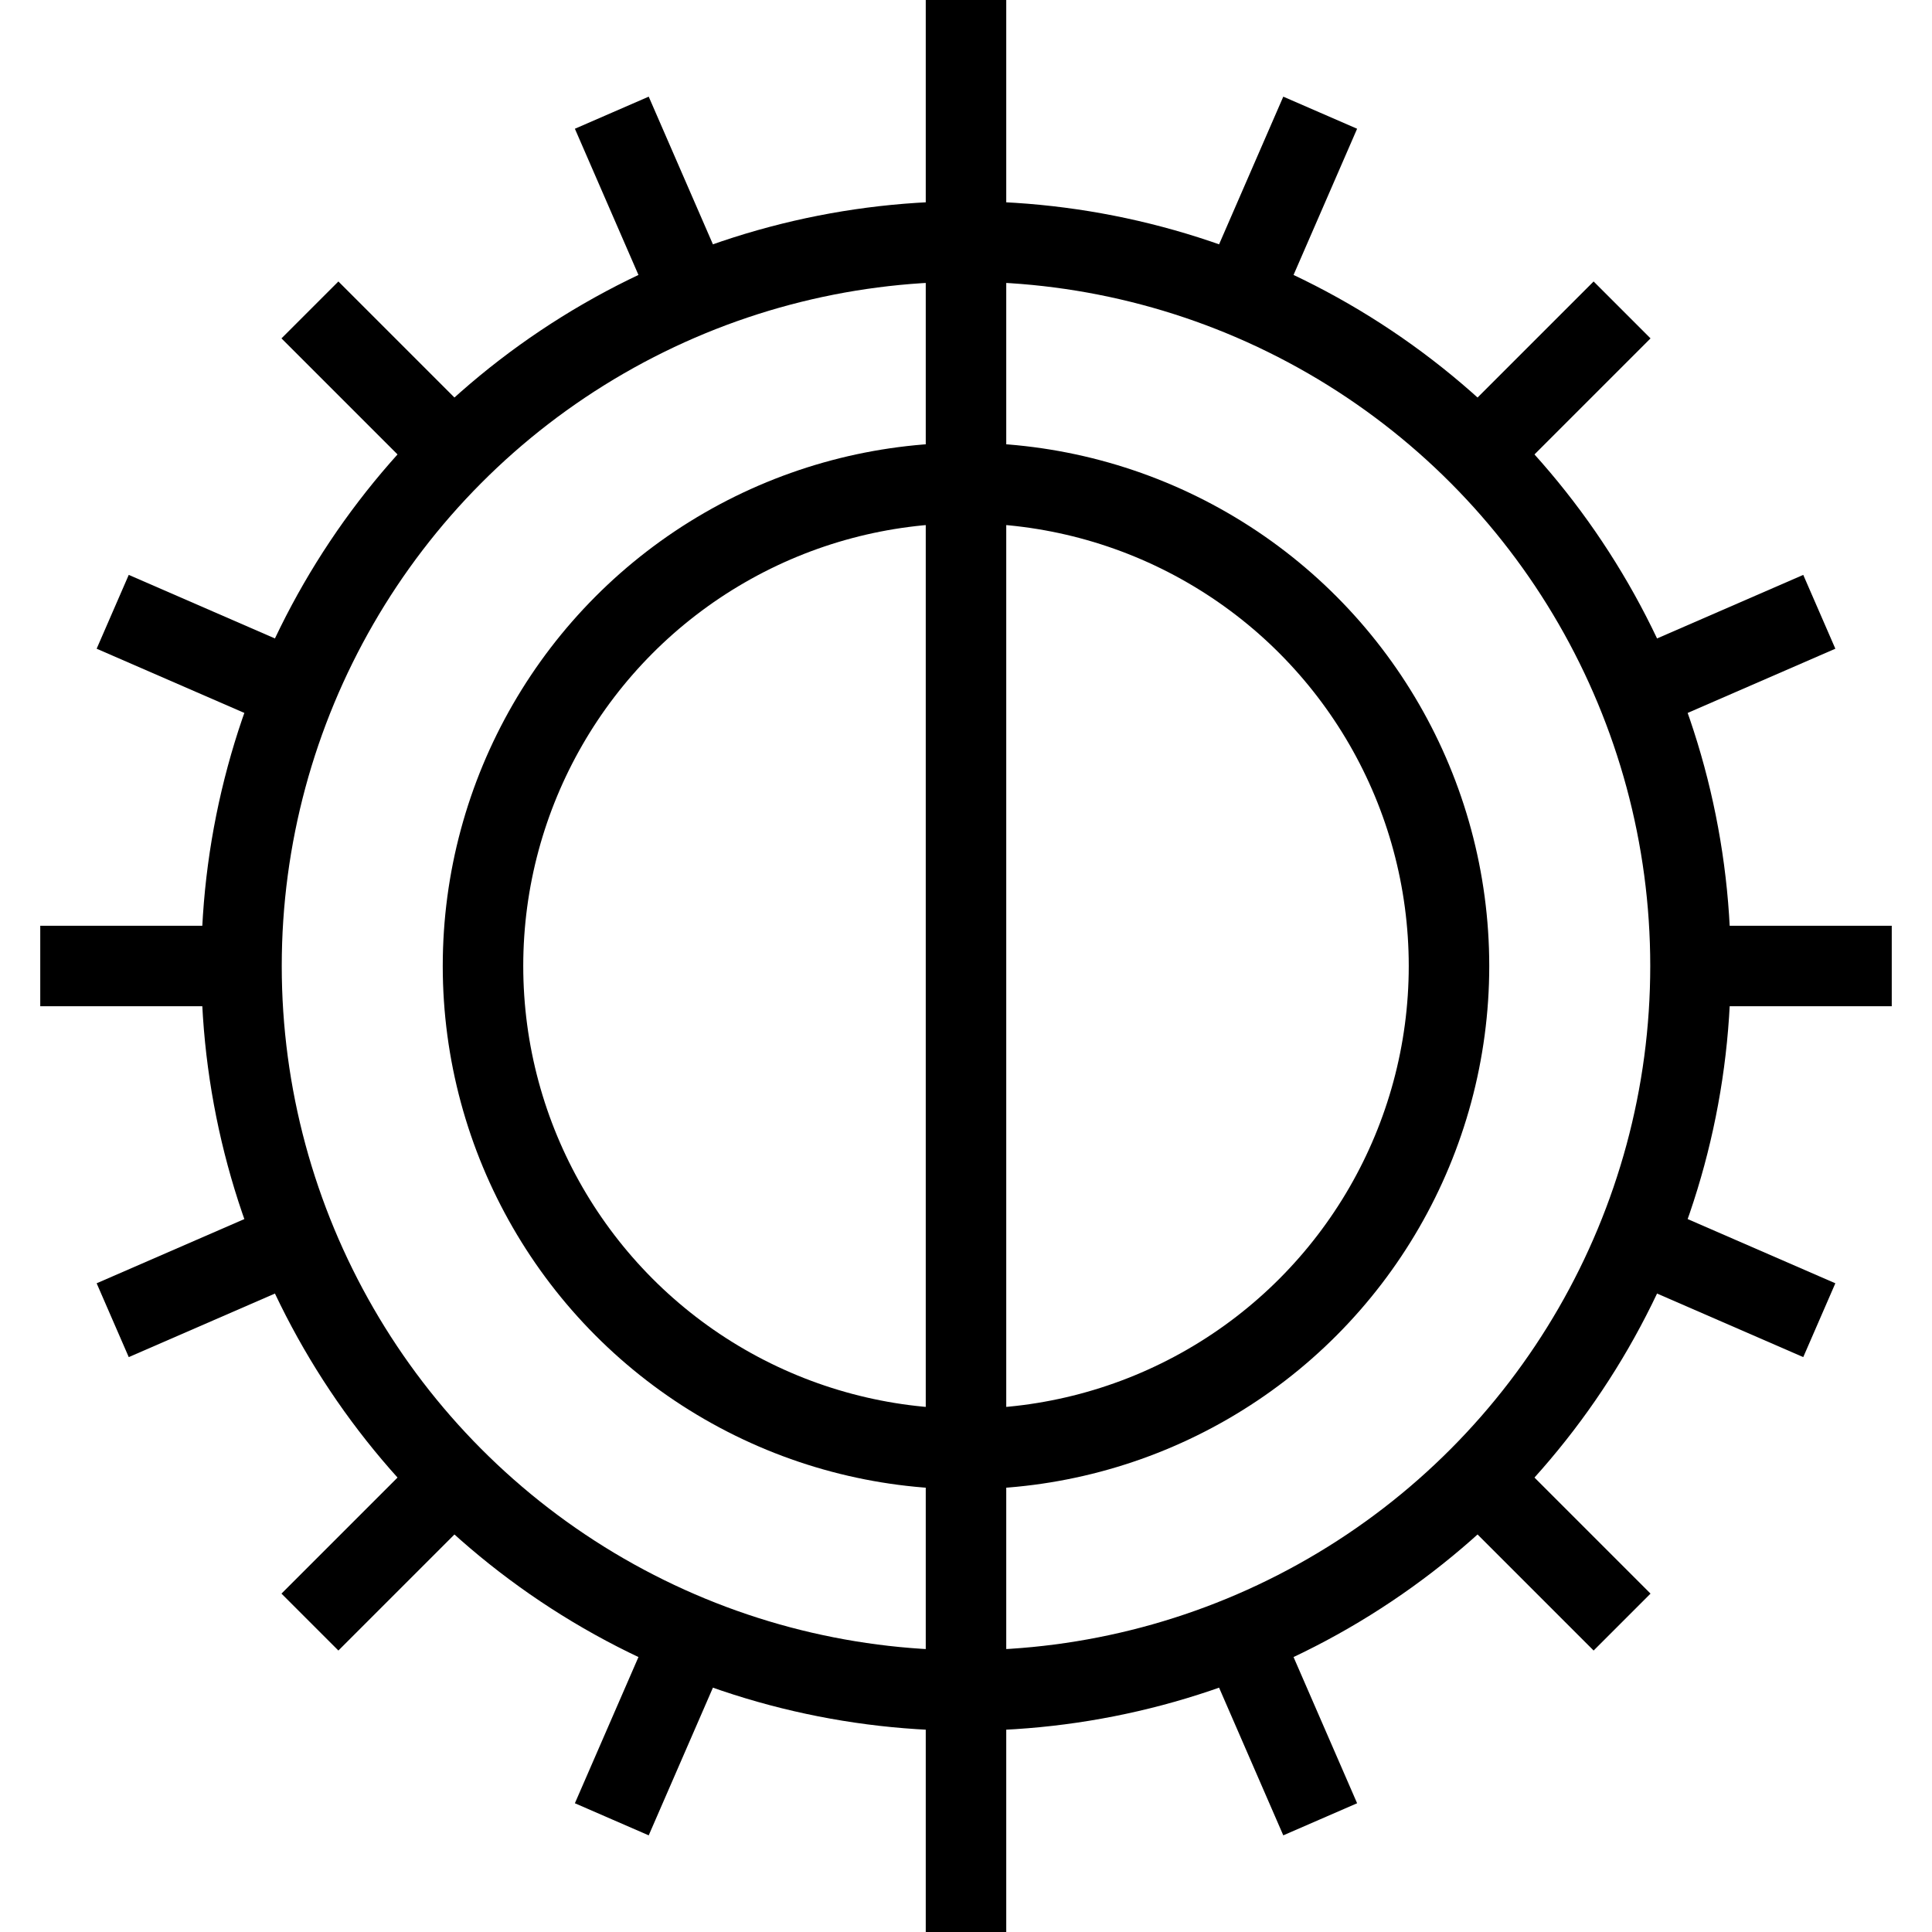 <svg fill="none" stroke="#000" stroke-width="2" viewBox="-24 -24 48 48" xmlns="http://www.w3.org/2000/svg"><path d="M23 0h-5zm-46 0h5M21.2 8.8l-4.6-2zM-21.2-8.8l4.6 2zm12.4 30l2-4.6zM8.8-21.2l-2 4.6M16.3 16.3l-3.6-3.6zm-32.6-32.6l3.6 3.6zm0 32.6l3.6-3.6zm32.6-32.6l-3.6 3.6M8.8 21.2l-2-4.6zM-8.8-21.2l2 4.6zm-12.4 30l4.6-2zM21.2-8.8l-4.6 2"/><circle r="18"/><circle r="12"/><path d="M0 24v-48"/></svg>
